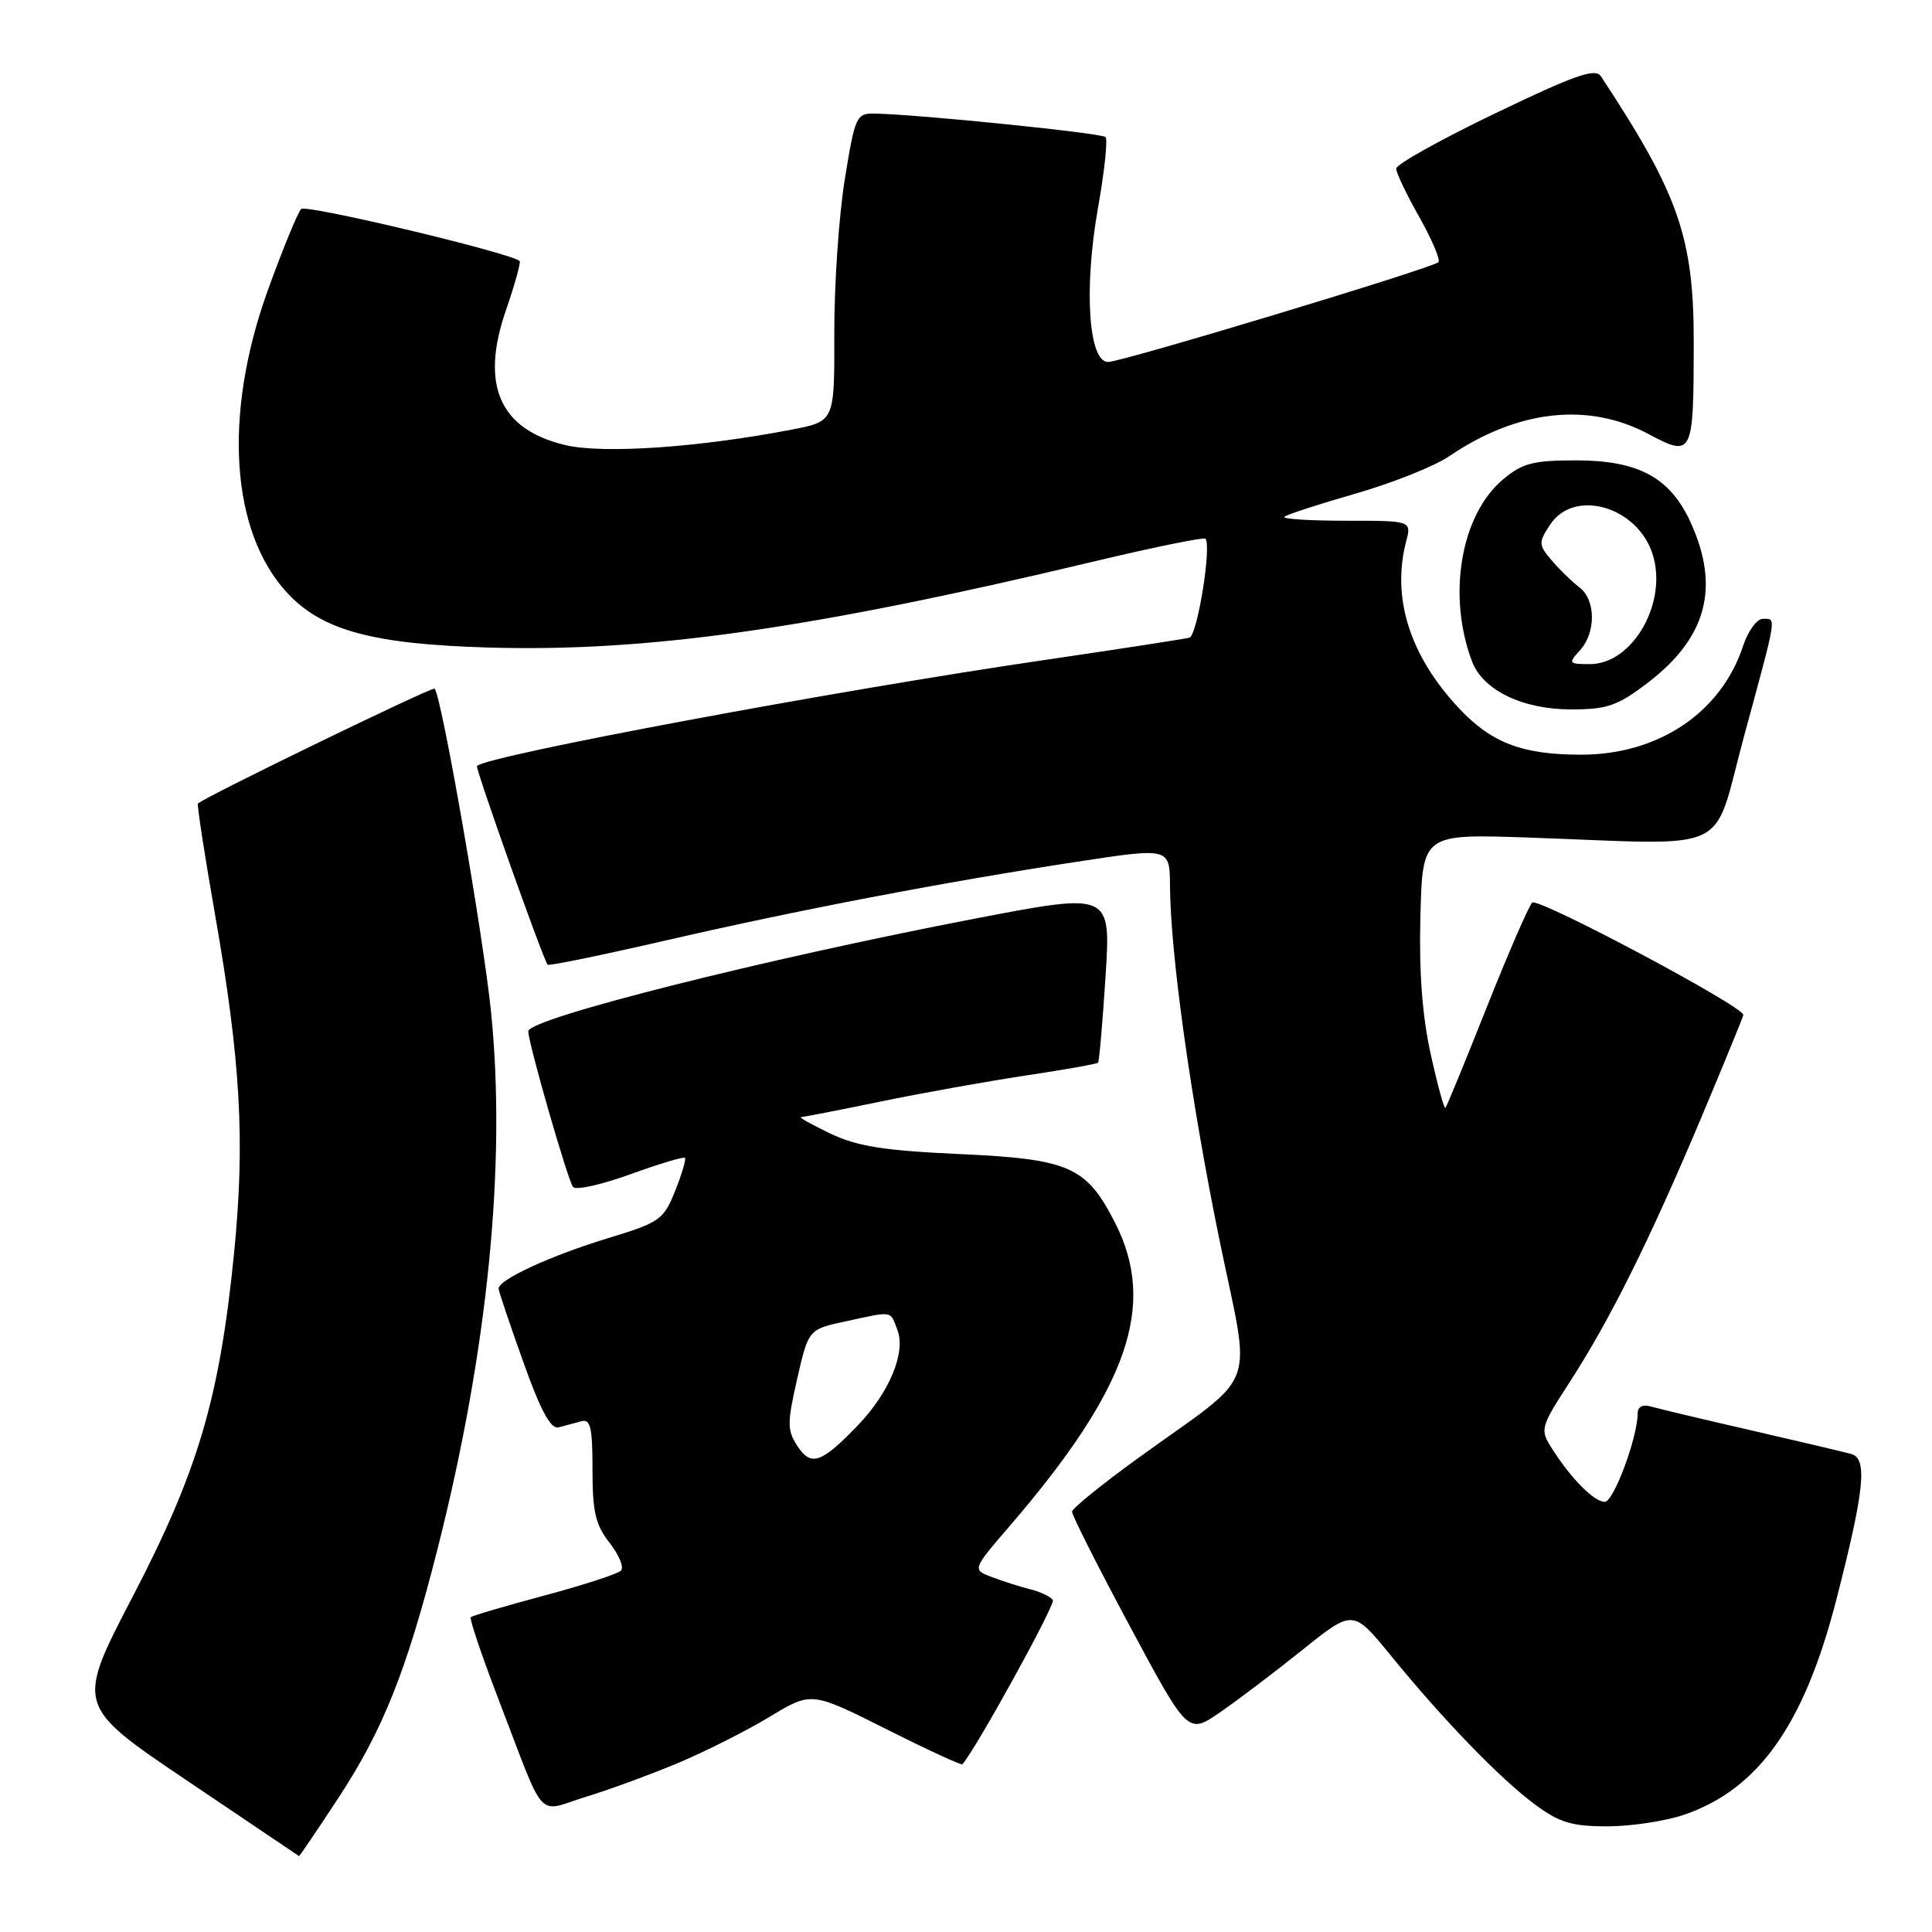 <?xml version="1.0" encoding="UTF-8" standalone="no"?>
<!DOCTYPE svg PUBLIC "-//W3C//DTD SVG 1.1//EN" "http://www.w3.org/Graphics/SVG/1.1/DTD/svg11.dtd" >
<svg xmlns="http://www.w3.org/2000/svg" xmlns:xlink="http://www.w3.org/1999/xlink" version="1.1" viewBox="0 0 256 256">
 <g >
 <path fill="currentColor"
d=" M 44.83 238.25 C 50.77 229.20 53.90 221.32 57.99 205.19 C 64.64 178.94 67.10 154.25 65.07 134.13 C 64.03 123.85 58.50 92.17 57.59 91.25 C 57.29 90.96 27.31 105.51 26.23 106.47 C 26.08 106.60 27.09 113.16 28.47 121.04 C 31.89 140.53 32.49 151.17 31.02 166.00 C 29.10 185.27 26.25 194.92 17.56 211.60 C 10.06 226.01 10.06 226.01 24.78 235.94 C 32.88 241.41 39.56 245.91 39.62 245.94 C 39.69 245.97 42.03 242.51 44.83 238.25 Z  M 223.13 240.47 C 233.00 237.11 239.07 228.54 243.33 211.95 C 247.06 197.41 247.48 193.27 245.30 192.66 C 244.31 192.39 238.32 190.97 232.00 189.52 C 225.68 188.07 219.71 186.65 218.75 186.37 C 217.68 186.06 217.00 186.40 217.00 187.25 C 217.00 190.45 213.82 199.00 212.64 199.00 C 211.22 199.00 208.16 195.91 205.63 191.92 C 204.03 189.41 204.10 189.15 208.02 183.09 C 213.37 174.82 218.61 164.27 225.41 148.13 C 228.48 140.82 231.00 134.68 231.00 134.48 C 231.00 133.34 203.75 118.85 203.02 119.60 C 202.55 120.10 199.83 126.35 196.99 133.50 C 194.15 140.65 191.69 146.64 191.52 146.80 C 191.36 146.97 190.48 143.78 189.58 139.70 C 188.46 134.67 188.02 128.81 188.21 121.40 C 188.50 110.50 188.50 110.50 202.50 110.98 C 230.09 111.94 226.76 113.51 231.11 97.50 C 235.53 81.23 235.41 82.00 233.58 82.00 C 232.80 82.00 231.62 83.61 230.97 85.59 C 228.05 94.43 219.76 100.00 209.51 100.00 C 201.73 100.00 197.64 98.45 193.34 93.87 C 186.81 86.92 184.37 79.21 186.32 71.75 C 187.04 69.00 187.04 69.00 178.35 69.00 C 173.58 69.00 169.90 68.77 170.18 68.48 C 170.47 68.20 174.70 66.82 179.60 65.41 C 184.49 64.01 190.07 61.78 192.00 60.47 C 201.05 54.31 210.42 53.25 218.39 57.49 C 224.29 60.63 224.41 60.39 224.43 45.50 C 224.44 31.46 222.46 25.78 212.13 10.11 C 211.39 8.99 208.69 9.93 198.10 15.03 C 190.90 18.49 185.00 21.78 185.00 22.34 C 185.00 22.89 186.38 25.78 188.07 28.77 C 189.75 31.76 190.89 34.44 190.60 34.74 C 189.82 35.52 148.80 47.92 146.85 47.96 C 144.24 48.02 143.59 38.31 145.48 27.61 C 146.35 22.72 146.80 18.47 146.49 18.16 C 145.96 17.63 121.60 15.15 115.93 15.05 C 113.47 15.00 113.30 15.37 111.94 23.75 C 111.16 28.56 110.53 37.75 110.55 44.16 C 110.58 55.82 110.58 55.82 105.04 56.90 C 92.63 59.30 79.89 60.17 74.87 58.97 C 66.18 56.88 63.61 51.01 67.05 41.08 C 68.23 37.66 69.04 34.74 68.85 34.58 C 67.48 33.46 40.55 27.05 39.91 27.69 C 39.46 28.14 37.48 32.96 35.51 38.40 C 29.52 54.95 30.54 70.56 38.15 78.66 C 42.75 83.55 49.45 85.36 64.71 85.80 C 85.79 86.42 107.48 83.34 144.90 74.41 C 152.83 72.52 159.49 71.16 159.72 71.38 C 160.58 72.25 158.66 84.19 157.61 84.49 C 157.00 84.66 148.40 85.99 138.50 87.44 C 110.85 91.48 64.77 100.08 63.20 101.49 C 62.94 101.73 71.93 127.02 72.56 127.83 C 72.71 128.01 79.73 126.57 88.16 124.63 C 105.76 120.57 125.12 116.87 142.75 114.18 C 155.00 112.31 155.00 112.31 155.03 117.40 C 155.09 126.40 157.77 145.62 161.56 164.17 C 165.80 184.89 167.08 181.43 150.80 193.21 C 146.02 196.67 142.08 199.86 142.05 200.30 C 142.02 200.74 145.47 207.57 149.70 215.46 C 157.40 229.82 157.40 229.82 161.65 226.90 C 163.99 225.29 168.91 221.56 172.59 218.61 C 179.29 213.24 179.29 213.24 184.29 219.37 C 191.29 227.95 198.81 235.72 203.40 239.11 C 206.62 241.50 208.29 242.00 212.97 242.00 C 216.09 242.00 220.66 241.31 223.13 240.47 Z  M 90.00 233.54 C 93.58 232.03 98.98 229.30 102.01 227.47 C 107.52 224.14 107.52 224.14 117.40 229.10 C 122.83 231.83 127.39 233.93 127.52 233.78 C 129.36 231.68 139.87 212.60 139.51 212.02 C 139.24 211.58 137.91 210.94 136.55 210.60 C 135.20 210.26 132.90 209.53 131.45 208.98 C 128.82 207.98 128.82 207.98 133.76 202.24 C 149.50 183.96 153.33 172.94 147.75 162.02 C 143.94 154.56 141.73 153.59 127.18 152.92 C 117.10 152.46 113.58 151.90 110.00 150.19 C 107.53 149.01 105.79 148.03 106.14 148.02 C 106.49 148.01 111.22 147.09 116.64 145.97 C 122.06 144.85 130.71 143.30 135.86 142.52 C 141.01 141.75 145.34 140.98 145.50 140.81 C 145.65 140.64 146.10 135.50 146.49 129.38 C 147.20 118.27 147.20 118.27 129.35 121.69 C 101.20 127.10 70.00 134.96 70.00 136.65 C 70.00 138.21 75.29 156.60 75.94 157.29 C 76.35 157.73 79.77 156.96 83.55 155.59 C 87.33 154.22 90.57 153.24 90.76 153.42 C 90.94 153.60 90.35 155.57 89.46 157.80 C 87.94 161.61 87.42 161.98 80.68 164.03 C 72.94 166.38 65.96 169.60 66.07 170.77 C 66.10 171.17 67.58 175.55 69.35 180.50 C 71.65 186.96 72.98 189.40 74.03 189.13 C 74.84 188.92 76.18 188.56 77.01 188.33 C 78.24 187.97 78.51 189.12 78.51 194.72 C 78.50 200.31 78.91 202.07 80.78 204.44 C 82.03 206.04 82.71 207.69 82.28 208.12 C 81.85 208.55 77.27 210.04 72.12 211.42 C 66.96 212.80 62.58 214.09 62.38 214.29 C 62.18 214.49 63.82 219.34 66.02 225.08 C 72.46 241.83 70.94 240.14 77.69 238.07 C 80.89 237.09 86.42 235.05 90.00 233.54 Z  M 218.35 90.46 C 226.14 84.51 227.93 77.84 224.04 69.27 C 221.31 63.27 217.15 61.01 208.83 61.00 C 203.14 61.00 201.71 61.38 199.15 63.53 C 193.55 68.24 191.74 78.92 195.06 87.66 C 196.50 91.45 201.73 93.99 208.11 94.00 C 212.99 94.00 214.31 93.54 218.35 90.46 Z  M 105.67 191.62 C 104.30 189.52 104.29 188.58 105.63 182.71 C 107.13 176.14 107.13 176.14 112.12 175.07 C 118.44 173.71 117.92 173.62 118.92 176.25 C 120.04 179.21 117.85 184.51 113.70 188.83 C 108.84 193.89 107.47 194.37 105.67 191.62 Z  M 209.35 86.17 C 211.51 83.78 211.46 79.46 209.25 77.80 C 208.29 77.07 206.65 75.48 205.62 74.27 C 203.85 72.18 203.84 71.90 205.39 69.53 C 208.55 64.71 216.87 67.06 218.95 73.34 C 221.06 79.73 216.39 88.00 210.67 88.00 C 207.85 88.00 207.78 87.90 209.35 86.17 Z "/>
</g>
</svg>